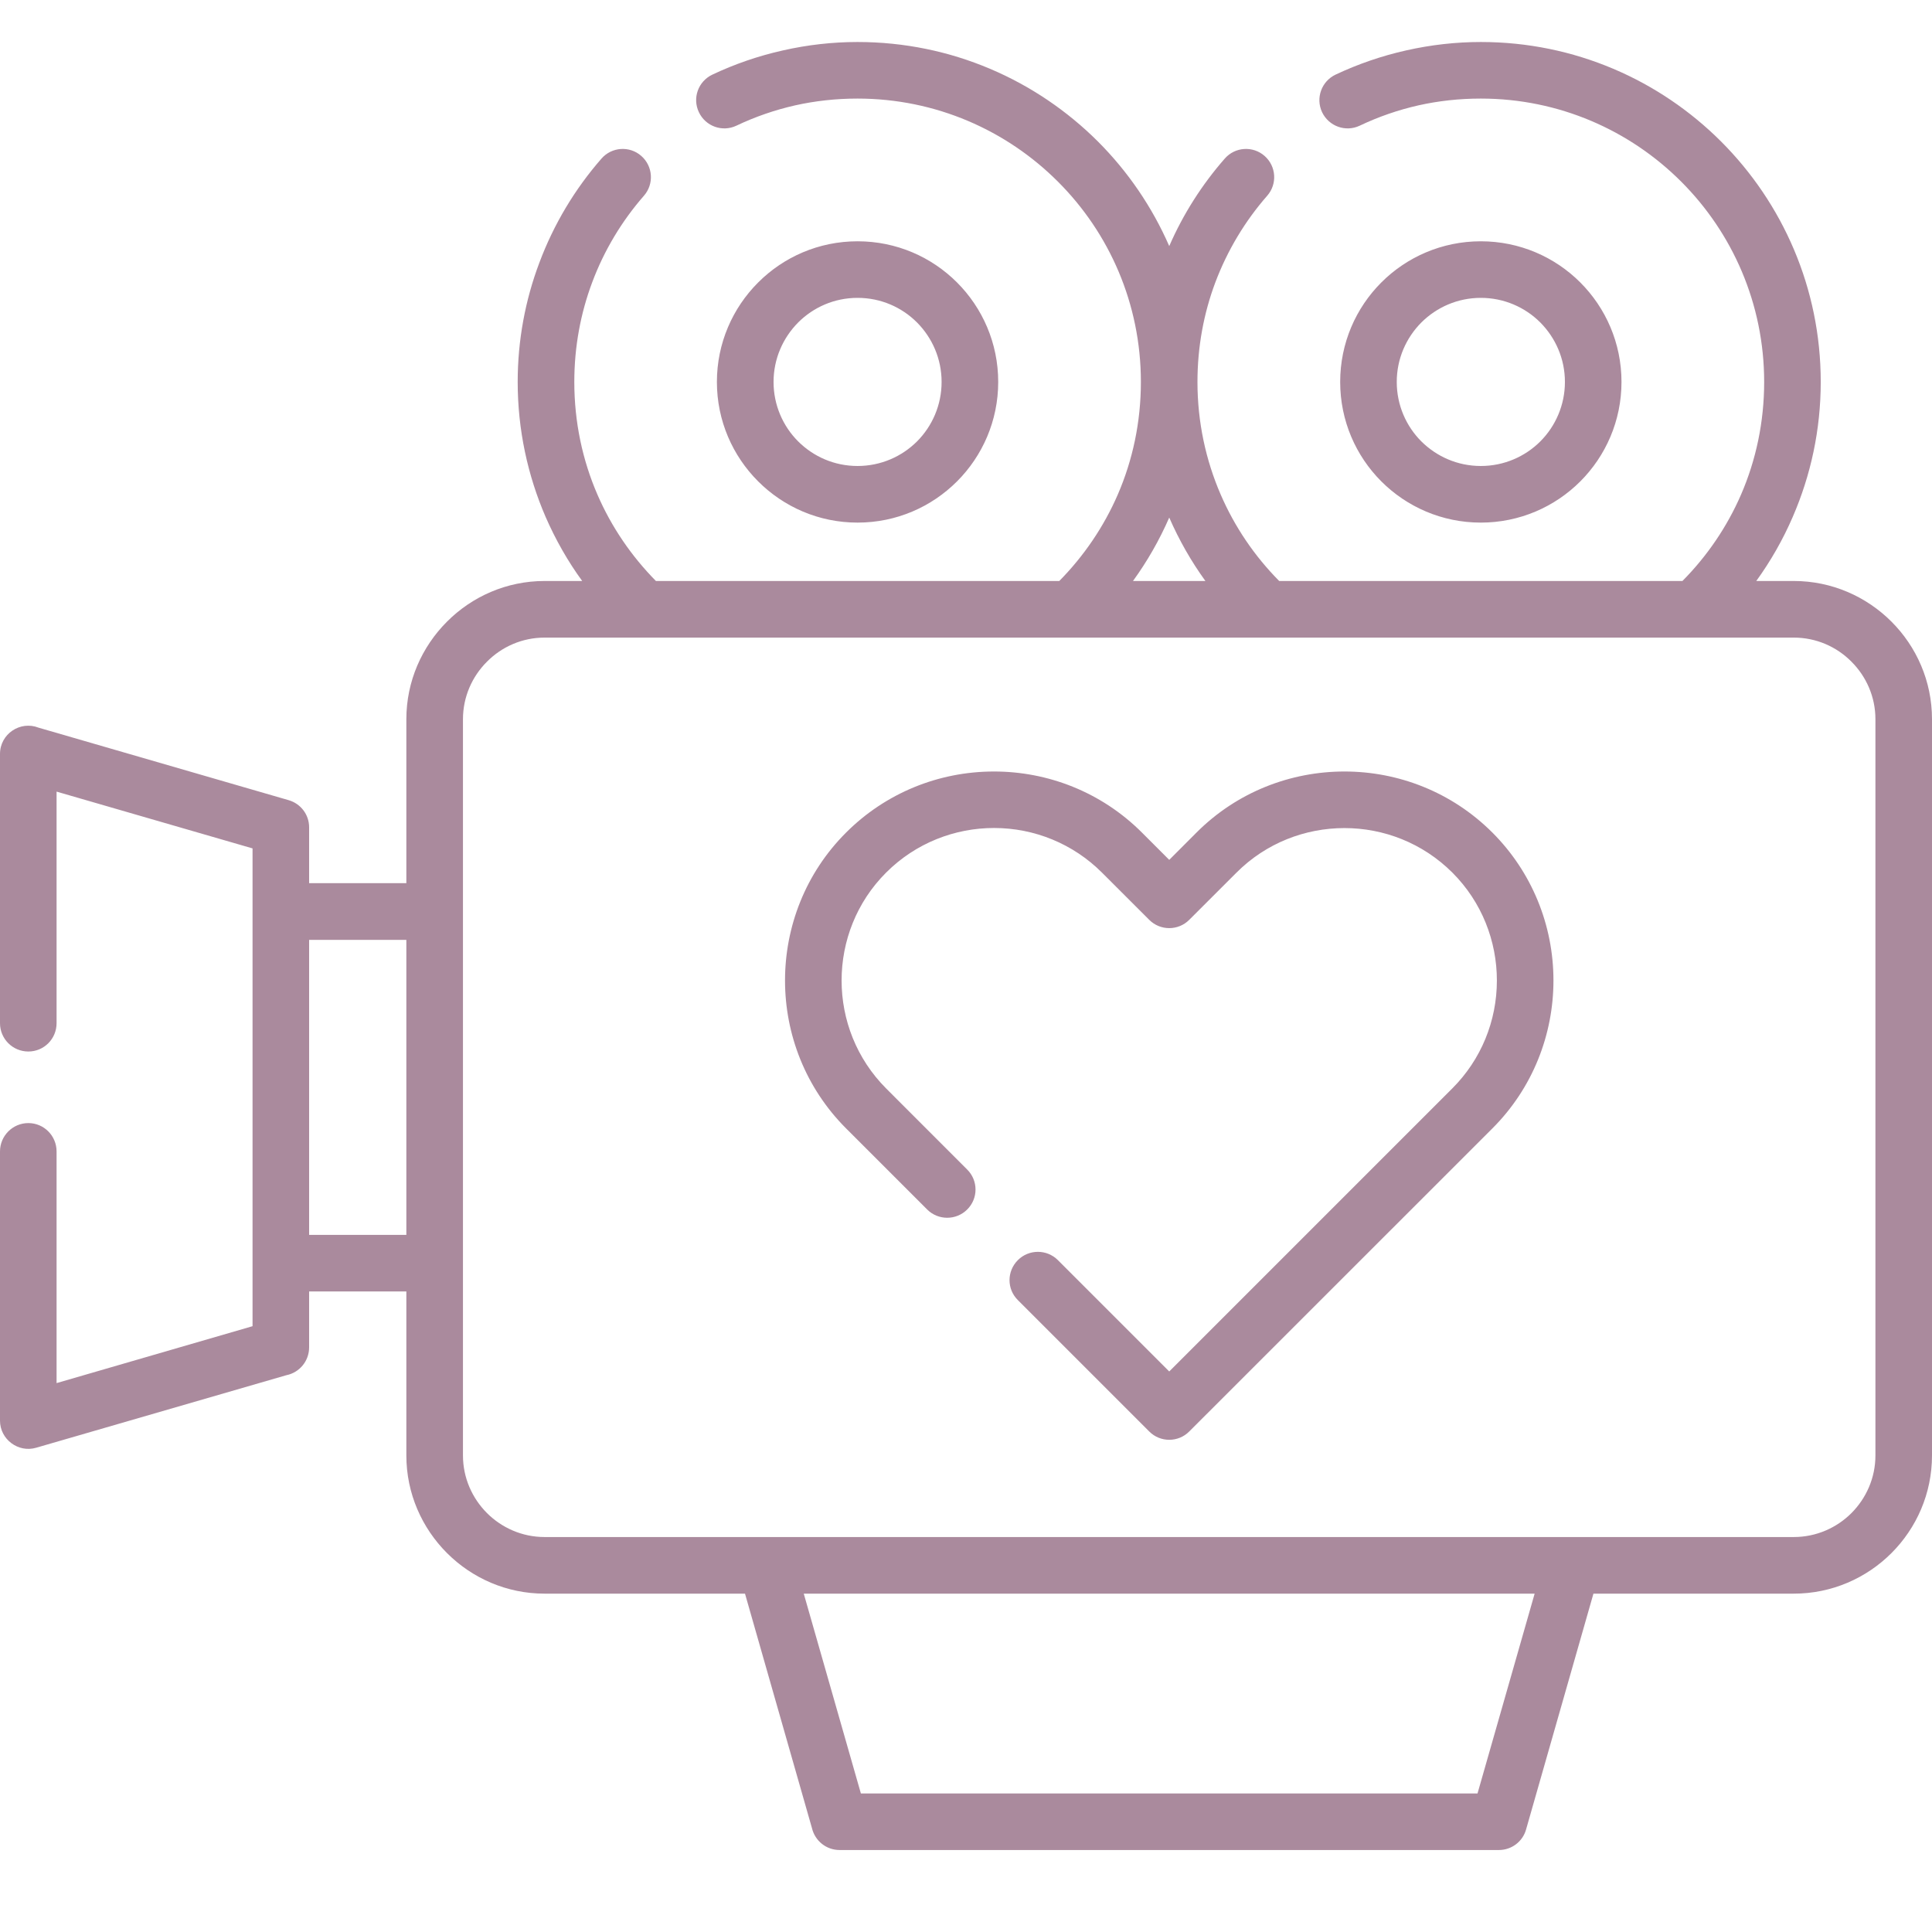 <svg width="46" height="46" viewBox="0 0 46 46" fill="none" xmlns="http://www.w3.org/2000/svg">
<path d="M12.966 13.833H13.862C13.518 13.362 13.228 12.85 12.991 12.308C12.563 11.317 12.326 10.232 12.326 9.094C12.326 8.1 12.507 7.143 12.841 6.257C13.185 5.337 13.689 4.499 14.321 3.776C14.565 3.496 14.99 3.468 15.268 3.712C15.548 3.957 15.576 4.38 15.332 4.66C14.805 5.263 14.384 5.961 14.099 6.725C13.824 7.459 13.674 8.256 13.674 9.094C13.674 10.051 13.87 10.958 14.224 11.775C14.557 12.545 15.034 13.242 15.617 13.833H25.221C25.804 13.242 26.28 12.545 26.614 11.775C26.968 10.958 27.164 10.051 27.164 9.094C27.164 7.232 26.41 5.543 25.188 4.324C23.968 3.104 22.282 2.347 20.417 2.347C19.903 2.347 19.406 2.403 18.935 2.508C18.451 2.617 17.98 2.78 17.534 2.992C17.198 3.152 16.798 3.007 16.64 2.671C16.48 2.335 16.625 1.935 16.961 1.777C17.489 1.527 18.054 1.331 18.647 1.199C19.223 1.069 19.816 1 20.417 1C22.654 1 24.676 1.907 26.143 3.371C26.853 4.082 27.431 4.925 27.839 5.859C28.172 5.095 28.621 4.392 29.161 3.776C29.405 3.496 29.83 3.468 30.108 3.712C30.388 3.957 30.416 4.38 30.172 4.66C29.644 5.263 29.224 5.961 28.936 6.725C28.661 7.459 28.511 8.256 28.511 9.094C28.511 10.051 28.71 10.958 29.064 11.775C29.397 12.545 29.871 13.242 30.457 13.833H40.058C40.644 13.242 41.12 12.545 41.454 11.775C41.808 10.958 42.004 10.051 42.004 9.094C42.004 7.232 41.248 5.543 40.028 4.324C38.808 3.104 37.122 2.347 35.258 2.347C34.741 2.347 34.246 2.403 33.775 2.508C33.291 2.617 32.82 2.78 32.375 2.992C32.038 3.152 31.639 3.007 31.478 2.671C31.32 2.335 31.465 1.935 31.799 1.777C32.329 1.527 32.894 1.331 33.485 1.199C34.063 1.069 34.657 1 35.258 1C37.494 1 39.516 1.907 40.98 3.371C42.444 4.836 43.351 6.86 43.351 9.094C43.351 10.232 43.114 11.317 42.684 12.308C42.45 12.85 42.157 13.362 41.816 13.833H42.709C43.616 13.833 44.439 14.205 45.035 14.801C45.631 15.397 46 16.219 46 17.124V34.653C46 35.56 45.631 36.382 45.035 36.978C44.439 37.574 43.616 37.944 42.709 37.944H37.939L36.335 43.559C36.254 43.849 35.989 44.048 35.688 44.048H19.99C19.671 44.048 19.404 43.827 19.333 43.529L17.738 37.944H12.966C12.062 37.944 11.239 37.574 10.643 36.978C10.047 36.382 9.675 35.56 9.675 34.653V30.749H7.36V32.081C7.36 32.407 7.128 32.682 6.818 32.743L0.861 34.47C0.436 34.595 0 34.271 0 33.825V27.415C0 27.043 0.303 26.74 0.675 26.74C1.047 26.74 1.347 27.043 1.347 27.415V32.931L6.013 31.576C6.013 27.784 6.013 23.992 6.013 20.2L1.347 18.848V24.361C1.347 24.736 1.047 25.036 0.675 25.036C0.303 25.036 0 24.736 0 24.361V17.951C0 17.475 0.481 17.154 0.917 17.325L6.874 19.052C7.162 19.136 7.36 19.398 7.36 19.696V21.028H9.675V17.124C9.675 16.219 10.047 15.397 10.643 14.801C11.239 14.203 12.062 13.833 12.966 13.833ZM35.258 5.745C36.182 5.745 37.02 6.119 37.626 6.725C38.232 7.331 38.607 8.169 38.607 9.094C38.607 10.018 38.232 10.856 37.626 11.462C37.02 12.068 36.182 12.443 35.258 12.443C34.333 12.443 33.495 12.068 32.889 11.462C32.283 10.856 31.909 10.018 31.909 9.094C31.909 8.169 32.283 7.331 32.889 6.725C33.495 6.119 34.333 5.745 35.258 5.745ZM36.674 7.678C36.312 7.316 35.81 7.092 35.258 7.092C34.705 7.092 34.206 7.316 33.842 7.678C33.48 8.042 33.256 8.541 33.256 9.094C33.256 9.646 33.48 10.148 33.842 10.51C34.206 10.871 34.705 11.095 35.258 11.095C35.81 11.095 36.312 10.871 36.674 10.51C37.035 10.148 37.26 9.646 37.26 9.094C37.26 8.541 37.035 8.042 36.674 7.678ZM20.418 5.745C21.345 5.745 22.18 6.119 22.786 6.725C23.392 7.331 23.767 8.169 23.767 9.094C23.767 10.018 23.392 10.856 22.786 11.462C22.18 12.068 21.345 12.443 20.418 12.443C19.493 12.443 18.658 12.068 18.052 11.462C17.445 10.856 17.069 10.018 17.069 9.094C17.069 8.169 17.445 7.331 18.052 6.725C18.658 6.119 19.493 5.745 20.418 5.745ZM21.834 7.678C21.472 7.316 20.973 7.092 20.418 7.092C19.865 7.092 19.366 7.316 19.004 7.678C18.643 8.042 18.418 8.541 18.418 9.094C18.418 9.646 18.642 10.148 19.004 10.51C19.366 10.871 19.865 11.095 20.418 11.095C20.97 11.095 21.472 10.871 21.834 10.51C22.195 10.148 22.419 9.646 22.419 9.094C22.419 8.541 22.195 8.042 21.834 7.678ZM23.028 27.846C23.293 28.108 23.293 28.536 23.028 28.798C22.766 29.06 22.338 29.06 22.076 28.798L20.145 26.867C19.175 25.897 18.691 24.621 18.691 23.345C18.691 22.069 19.175 20.791 20.145 19.823C21.082 18.886 22.343 18.369 23.667 18.369C24.943 18.369 26.219 18.853 27.189 19.823L27.839 20.473L28.488 19.823C29.456 18.853 30.735 18.369 32.011 18.369C33.287 18.369 34.562 18.853 35.533 19.823C36.468 20.758 36.987 22.021 36.987 23.345C36.987 24.621 36.501 25.9 35.533 26.867L28.315 34.083C28.053 34.347 27.625 34.347 27.363 34.083L24.235 30.955C23.97 30.693 23.97 30.268 24.235 30.003C24.498 29.74 24.925 29.74 25.188 30.003L27.839 32.654L34.58 25.913C35.263 25.23 35.64 24.311 35.64 23.345C35.64 22.413 35.286 21.481 34.58 20.776C33.872 20.07 32.943 19.716 32.011 19.716C31.078 19.716 30.146 20.07 29.441 20.776L28.315 21.901C28.053 22.164 27.625 22.164 27.363 21.901L26.237 20.776C25.554 20.093 24.633 19.714 23.667 19.714C22.738 19.714 21.806 20.068 21.098 20.776C20.392 21.481 20.038 22.413 20.038 23.345C20.038 24.277 20.392 25.207 21.098 25.915L23.028 27.846ZM9.675 29.402V22.378H7.36V29.402H9.675ZM27.839 12.323C27.605 12.86 27.314 13.367 26.976 13.833H28.7C28.363 13.367 28.073 12.86 27.839 12.323ZM36.539 37.944H19.137L20.497 42.701H35.179L36.539 37.944ZM42.709 15.181C32.795 15.181 22.88 15.181 12.966 15.181C12.433 15.181 11.947 15.399 11.595 15.754C11.242 16.105 11.023 16.591 11.023 17.124V34.653C11.023 35.188 11.242 35.672 11.595 36.026C11.947 36.377 12.433 36.596 12.966 36.596H42.709C43.244 36.596 43.731 36.377 44.082 36.026C44.434 35.672 44.653 35.188 44.653 34.653V17.124C44.653 16.591 44.434 16.105 44.082 15.754C43.731 15.399 43.244 15.181 42.709 15.181Z" fill="#AA8A9D"/>
</svg>
